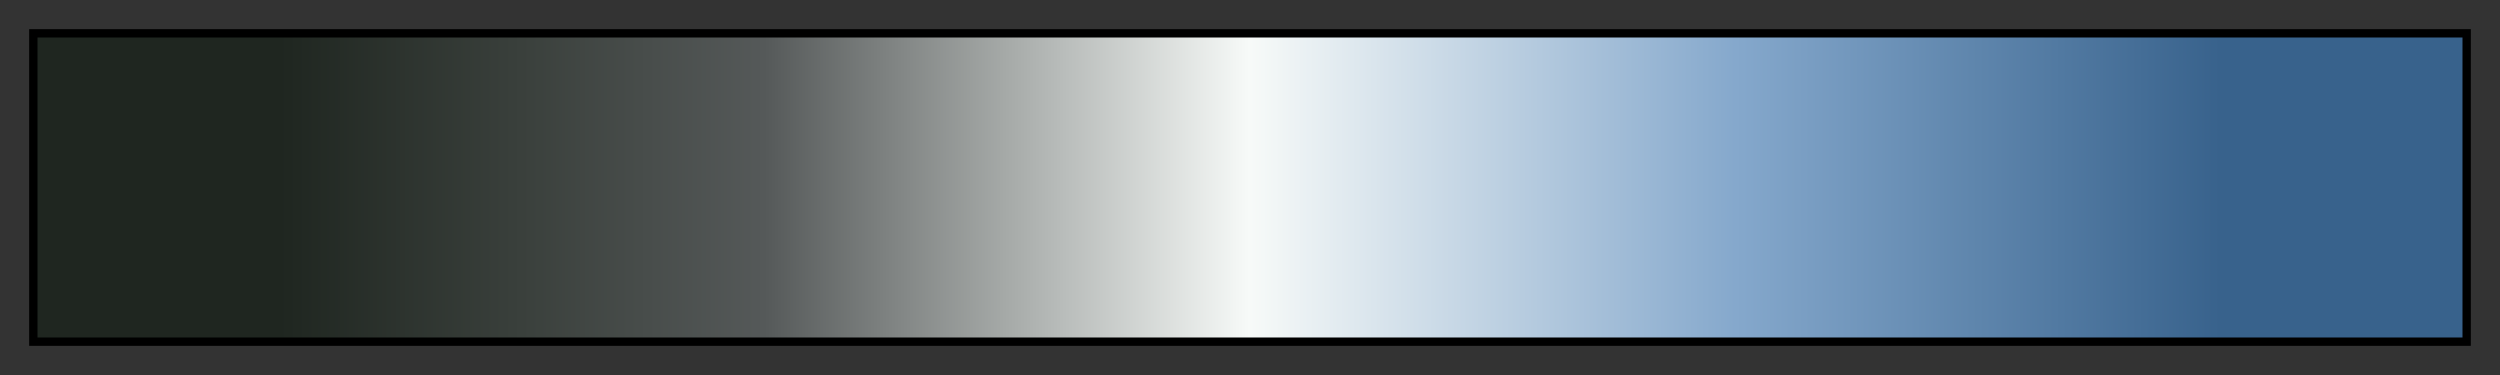 <svg height="45" viewBox="0 0 300 45" width="300" xmlns="http://www.w3.org/2000/svg" xmlns:xlink="http://www.w3.org/1999/xlink"><rect x="0" y="0" width="300" height="45" fill="#333333" stroke="none"/><linearGradient id="a" gradientUnits="objectBoundingBox" spreadMethod="pad" x1="0%" x2="100%" y1="0%" y2="0%"><stop offset="0" stop-color="#1f2620"/><stop offset=".1" stop-color="#1f2620"/><stop offset=".2" stop-color="#3a403c"/><stop offset=".3" stop-color="#555959"/><stop offset=".4" stop-color="#a6aaa8"/><stop offset=".5" stop-color="#f7faf8"/><stop offset=".6" stop-color="#bed1e2"/><stop offset=".7" stop-color="#85a8cc"/><stop offset=".8" stop-color="#5e85ac"/><stop offset=".9" stop-color="#38628c"/><stop offset="1" stop-color="#38628c"/></linearGradient><path d="m4 4h292v37h-292z" fill="url(#a)" stroke="#000"/></svg>